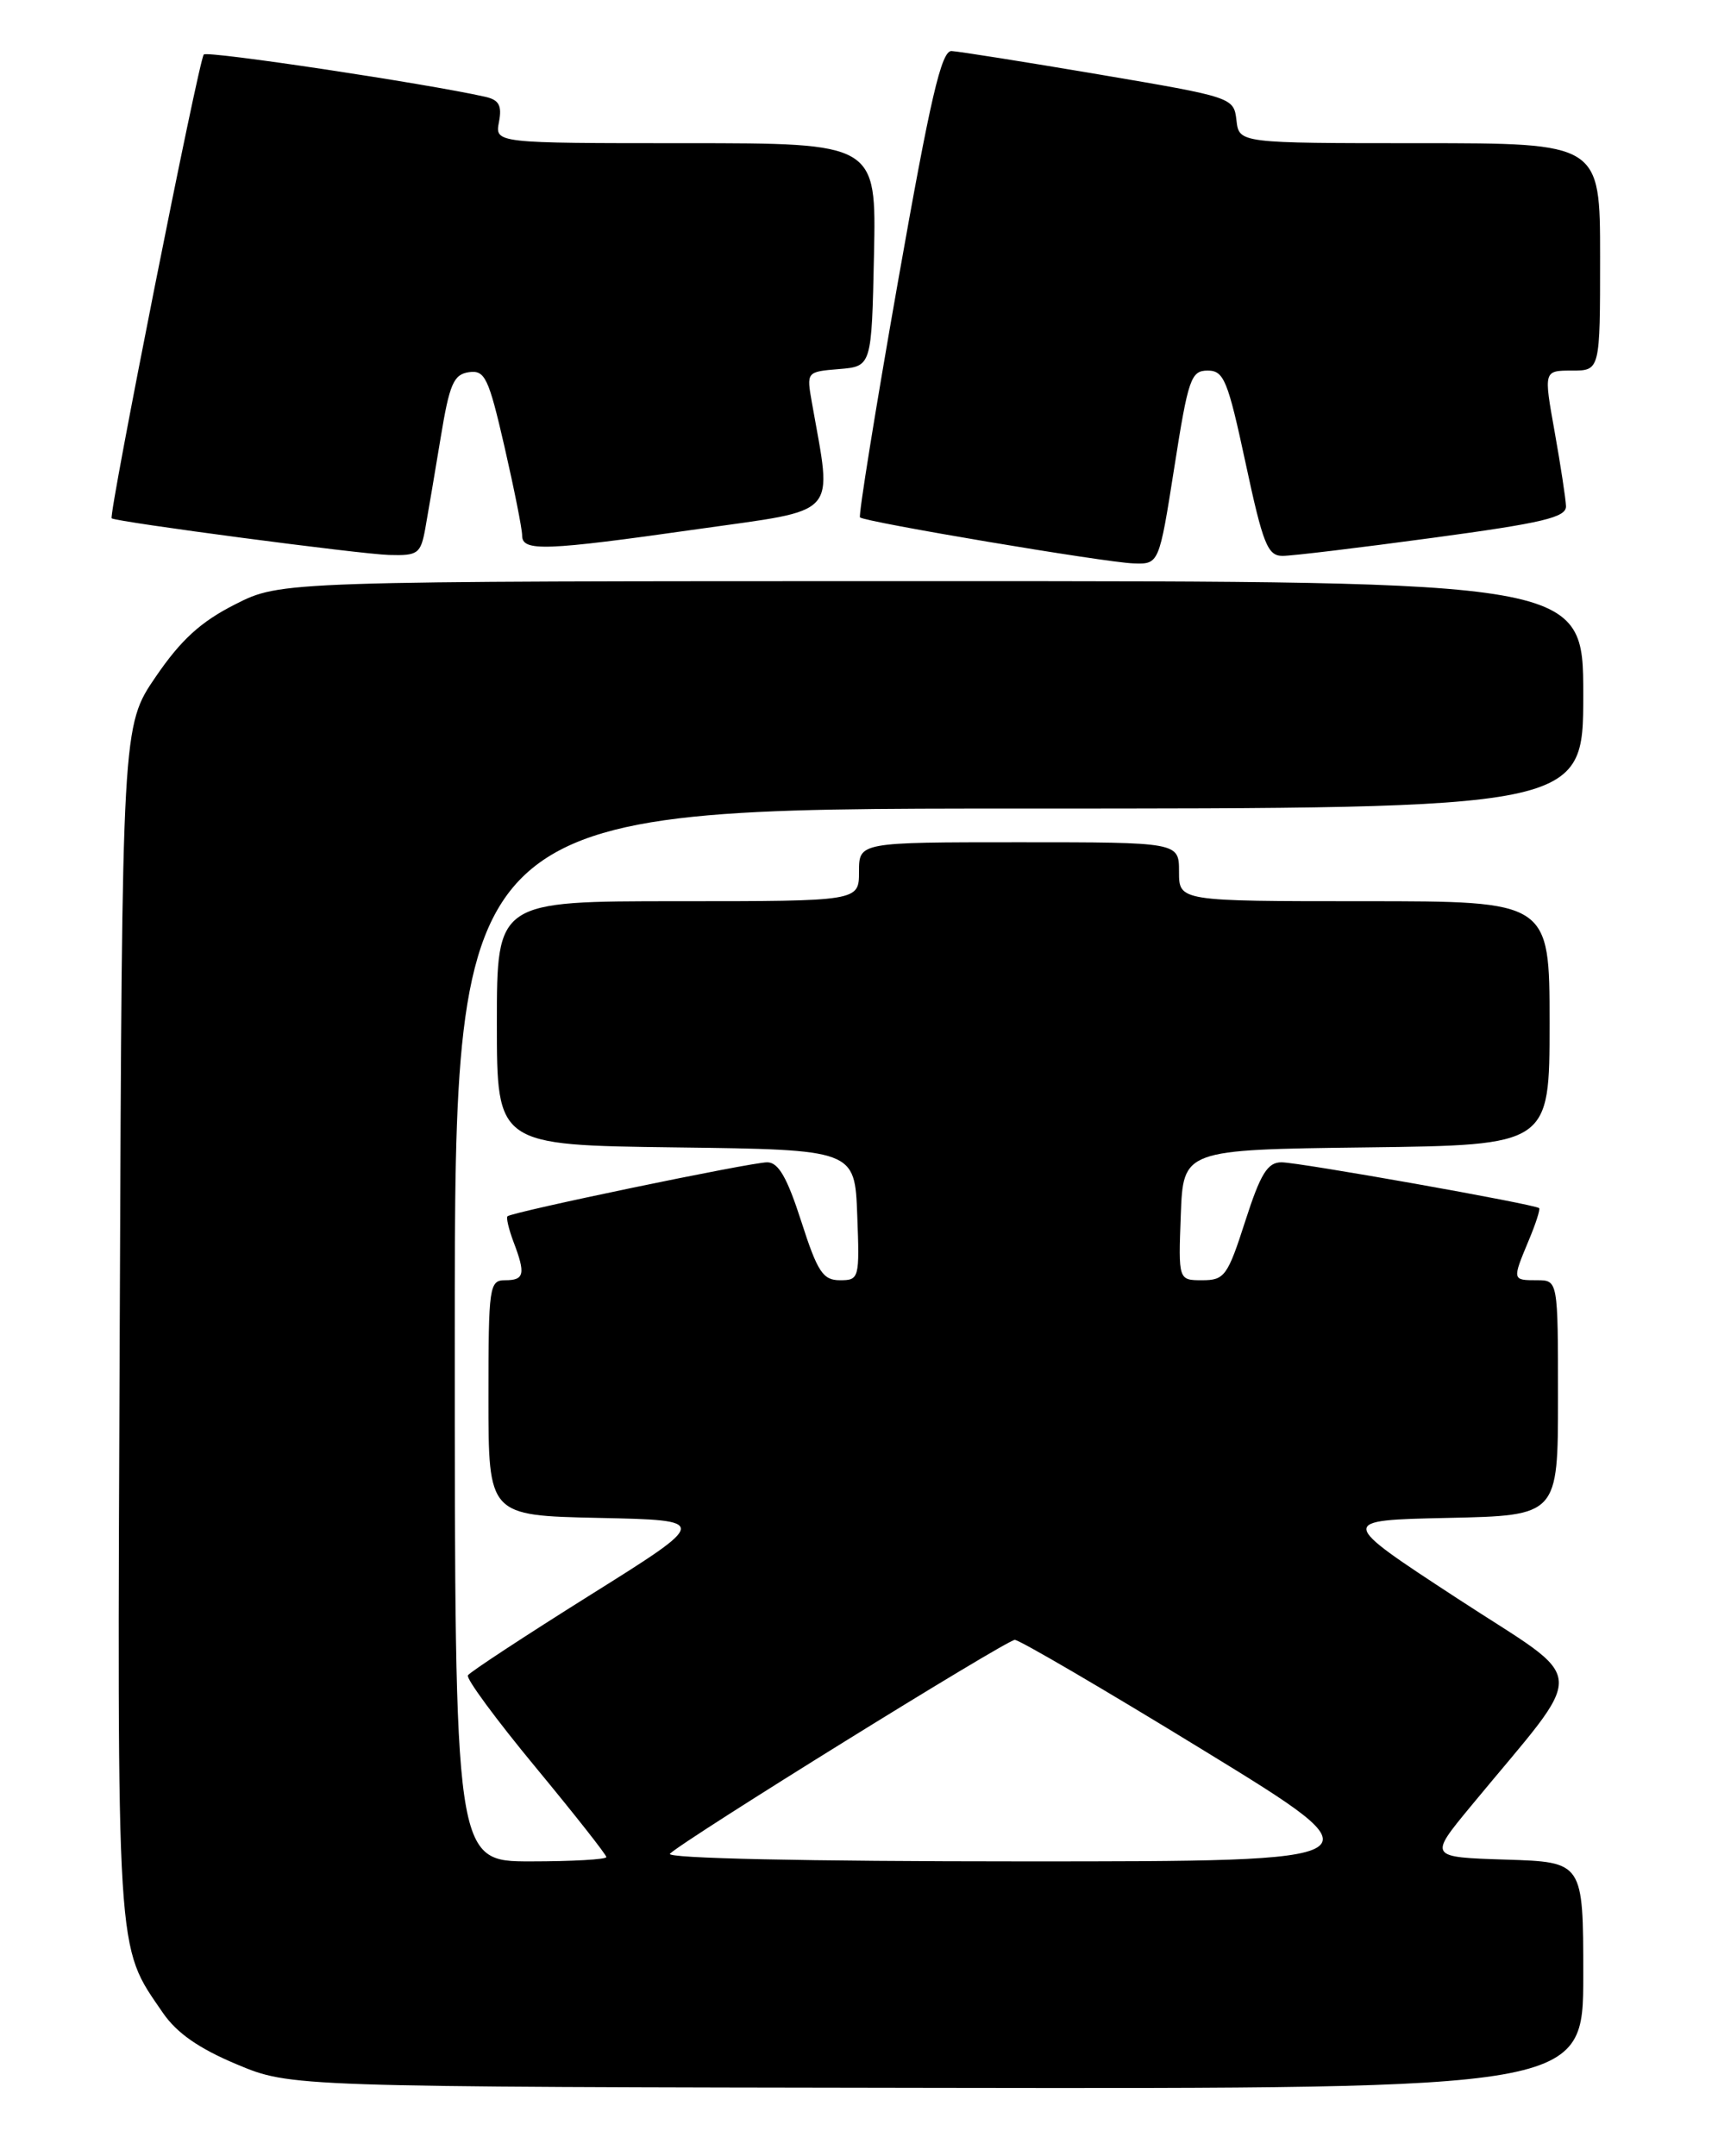 <?xml version="1.0" encoding="UTF-8" standalone="no"?>
<!DOCTYPE svg PUBLIC "-//W3C//DTD SVG 1.1//EN" "http://www.w3.org/Graphics/SVG/1.1/DTD/svg11.dtd" >
<svg xmlns="http://www.w3.org/2000/svg" xmlns:xlink="http://www.w3.org/1999/xlink" version="1.1" viewBox="0 0 204 256">
 <g >
 <path fill="currentColor"
d=" M 188.00 234.54 C 188.00 221.08 188.00 221.08 178.83 220.79 C 169.66 220.50 169.66 220.50 174.61 214.50 C 188.76 197.34 188.94 200.18 173.03 189.77 C 158.85 180.50 158.85 180.50 171.92 180.22 C 185.00 179.94 185.00 179.94 185.00 165.97 C 185.00 152.00 185.00 152.00 182.50 152.00 C 179.56 152.00 179.56 151.99 181.51 147.31 C 182.35 145.32 182.91 143.58 182.76 143.44 C 182.28 142.98 154.26 138.00 152.17 138.00 C 150.51 138.00 149.68 139.34 147.86 145.00 C 145.77 151.50 145.40 152.00 142.76 152.00 C 139.92 152.00 139.92 152.00 140.21 144.25 C 140.50 136.50 140.50 136.50 162.25 136.23 C 184.00 135.96 184.00 135.96 184.00 121.48 C 184.00 107.00 184.00 107.00 162.00 107.00 C 140.00 107.00 140.00 107.00 140.00 103.50 C 140.00 100.00 140.00 100.00 121.00 100.00 C 102.00 100.00 102.00 100.00 102.00 103.50 C 102.00 107.00 102.00 107.00 80.50 107.00 C 59.00 107.00 59.00 107.00 59.00 121.48 C 59.00 135.96 59.00 135.96 80.25 136.23 C 101.50 136.50 101.50 136.50 101.79 144.25 C 102.08 151.80 102.02 152.00 99.74 152.00 C 97.72 152.00 97.08 151.04 95.14 145.00 C 93.46 139.79 92.43 138.00 91.10 138.00 C 89.15 138.00 60.77 143.90 60.26 144.41 C 60.09 144.58 60.41 145.94 60.97 147.43 C 62.43 151.26 62.27 152.00 60.00 152.00 C 58.10 152.00 58.00 152.67 58.00 165.97 C 58.00 179.94 58.00 179.94 71.12 180.22 C 84.25 180.50 84.25 180.50 70.11 189.36 C 62.34 194.23 55.79 198.53 55.56 198.91 C 55.32 199.29 58.93 204.18 63.57 209.79 C 68.20 215.39 72.00 220.21 72.00 220.49 C 72.00 220.77 67.95 221.00 63.00 221.00 C 54.00 221.00 54.00 221.00 54.00 158.50 C 54.00 96.00 54.00 96.00 121.00 96.00 C 188.00 96.00 188.00 96.00 188.00 82.50 C 188.00 69.00 188.00 69.00 110.68 69.00 C 33.36 69.00 33.36 69.00 27.93 71.75 C 23.84 73.82 21.51 75.94 18.50 80.34 C 14.50 86.19 14.50 86.19 14.22 156.84 C 13.91 233.44 13.75 230.81 19.34 238.98 C 20.99 241.38 23.61 243.21 28.10 245.09 C 34.50 247.78 34.50 247.78 111.25 247.89 C 188.00 248.00 188.00 248.00 188.00 234.54 Z  M 139.44 55.50 C 141.09 44.95 141.42 44.00 143.40 44.00 C 145.33 44.00 145.79 45.13 147.91 55.00 C 149.97 64.62 150.52 66.00 152.30 66.00 C 153.42 66.00 161.46 65.03 170.17 63.85 C 183.20 62.09 185.99 61.43 185.95 60.10 C 185.92 59.22 185.31 55.24 184.60 51.25 C 183.30 44.00 183.30 44.00 186.65 44.00 C 190.00 44.00 190.00 44.00 190.00 30.50 C 190.00 17.00 190.00 17.00 168.57 17.00 C 147.13 17.00 147.13 17.00 146.82 14.28 C 146.50 11.57 146.40 11.54 130.50 8.84 C 121.70 7.35 113.82 6.10 112.99 6.06 C 111.78 6.01 110.48 11.61 106.61 33.54 C 103.94 48.69 101.92 61.24 102.12 61.43 C 102.72 61.98 131.16 66.77 134.57 66.89 C 137.63 67.00 137.63 67.00 139.44 55.50 Z  M 50.50 62.75 C 50.82 60.96 51.64 56.12 52.32 52.00 C 53.37 45.59 53.86 44.46 55.67 44.19 C 57.58 43.92 58.01 44.81 59.90 53.02 C 61.05 58.04 62.00 62.79 62.00 63.58 C 62.00 65.50 64.65 65.41 82.87 62.82 C 99.88 60.40 98.83 61.57 96.41 47.82 C 95.76 44.14 95.76 44.14 99.63 43.82 C 103.50 43.50 103.50 43.50 103.78 30.25 C 104.06 17.00 104.06 17.00 81.41 17.00 C 58.77 17.00 58.77 17.00 59.25 14.48 C 59.62 12.53 59.26 11.86 57.61 11.49 C 50.58 9.91 24.66 6.01 24.20 6.47 C 23.61 7.05 12.86 61.23 13.26 61.54 C 13.81 61.97 42.80 65.80 46.20 65.89 C 49.63 65.99 49.95 65.75 50.50 62.75 Z  M 79.55 220.09 C 81.35 218.36 119.50 194.71 120.50 194.70 C 121.05 194.70 131.16 200.61 142.97 207.85 C 164.44 221.00 164.44 221.00 121.52 221.00 C 95.66 221.00 78.98 220.64 79.55 220.09 Z "/>
</g>
</svg>